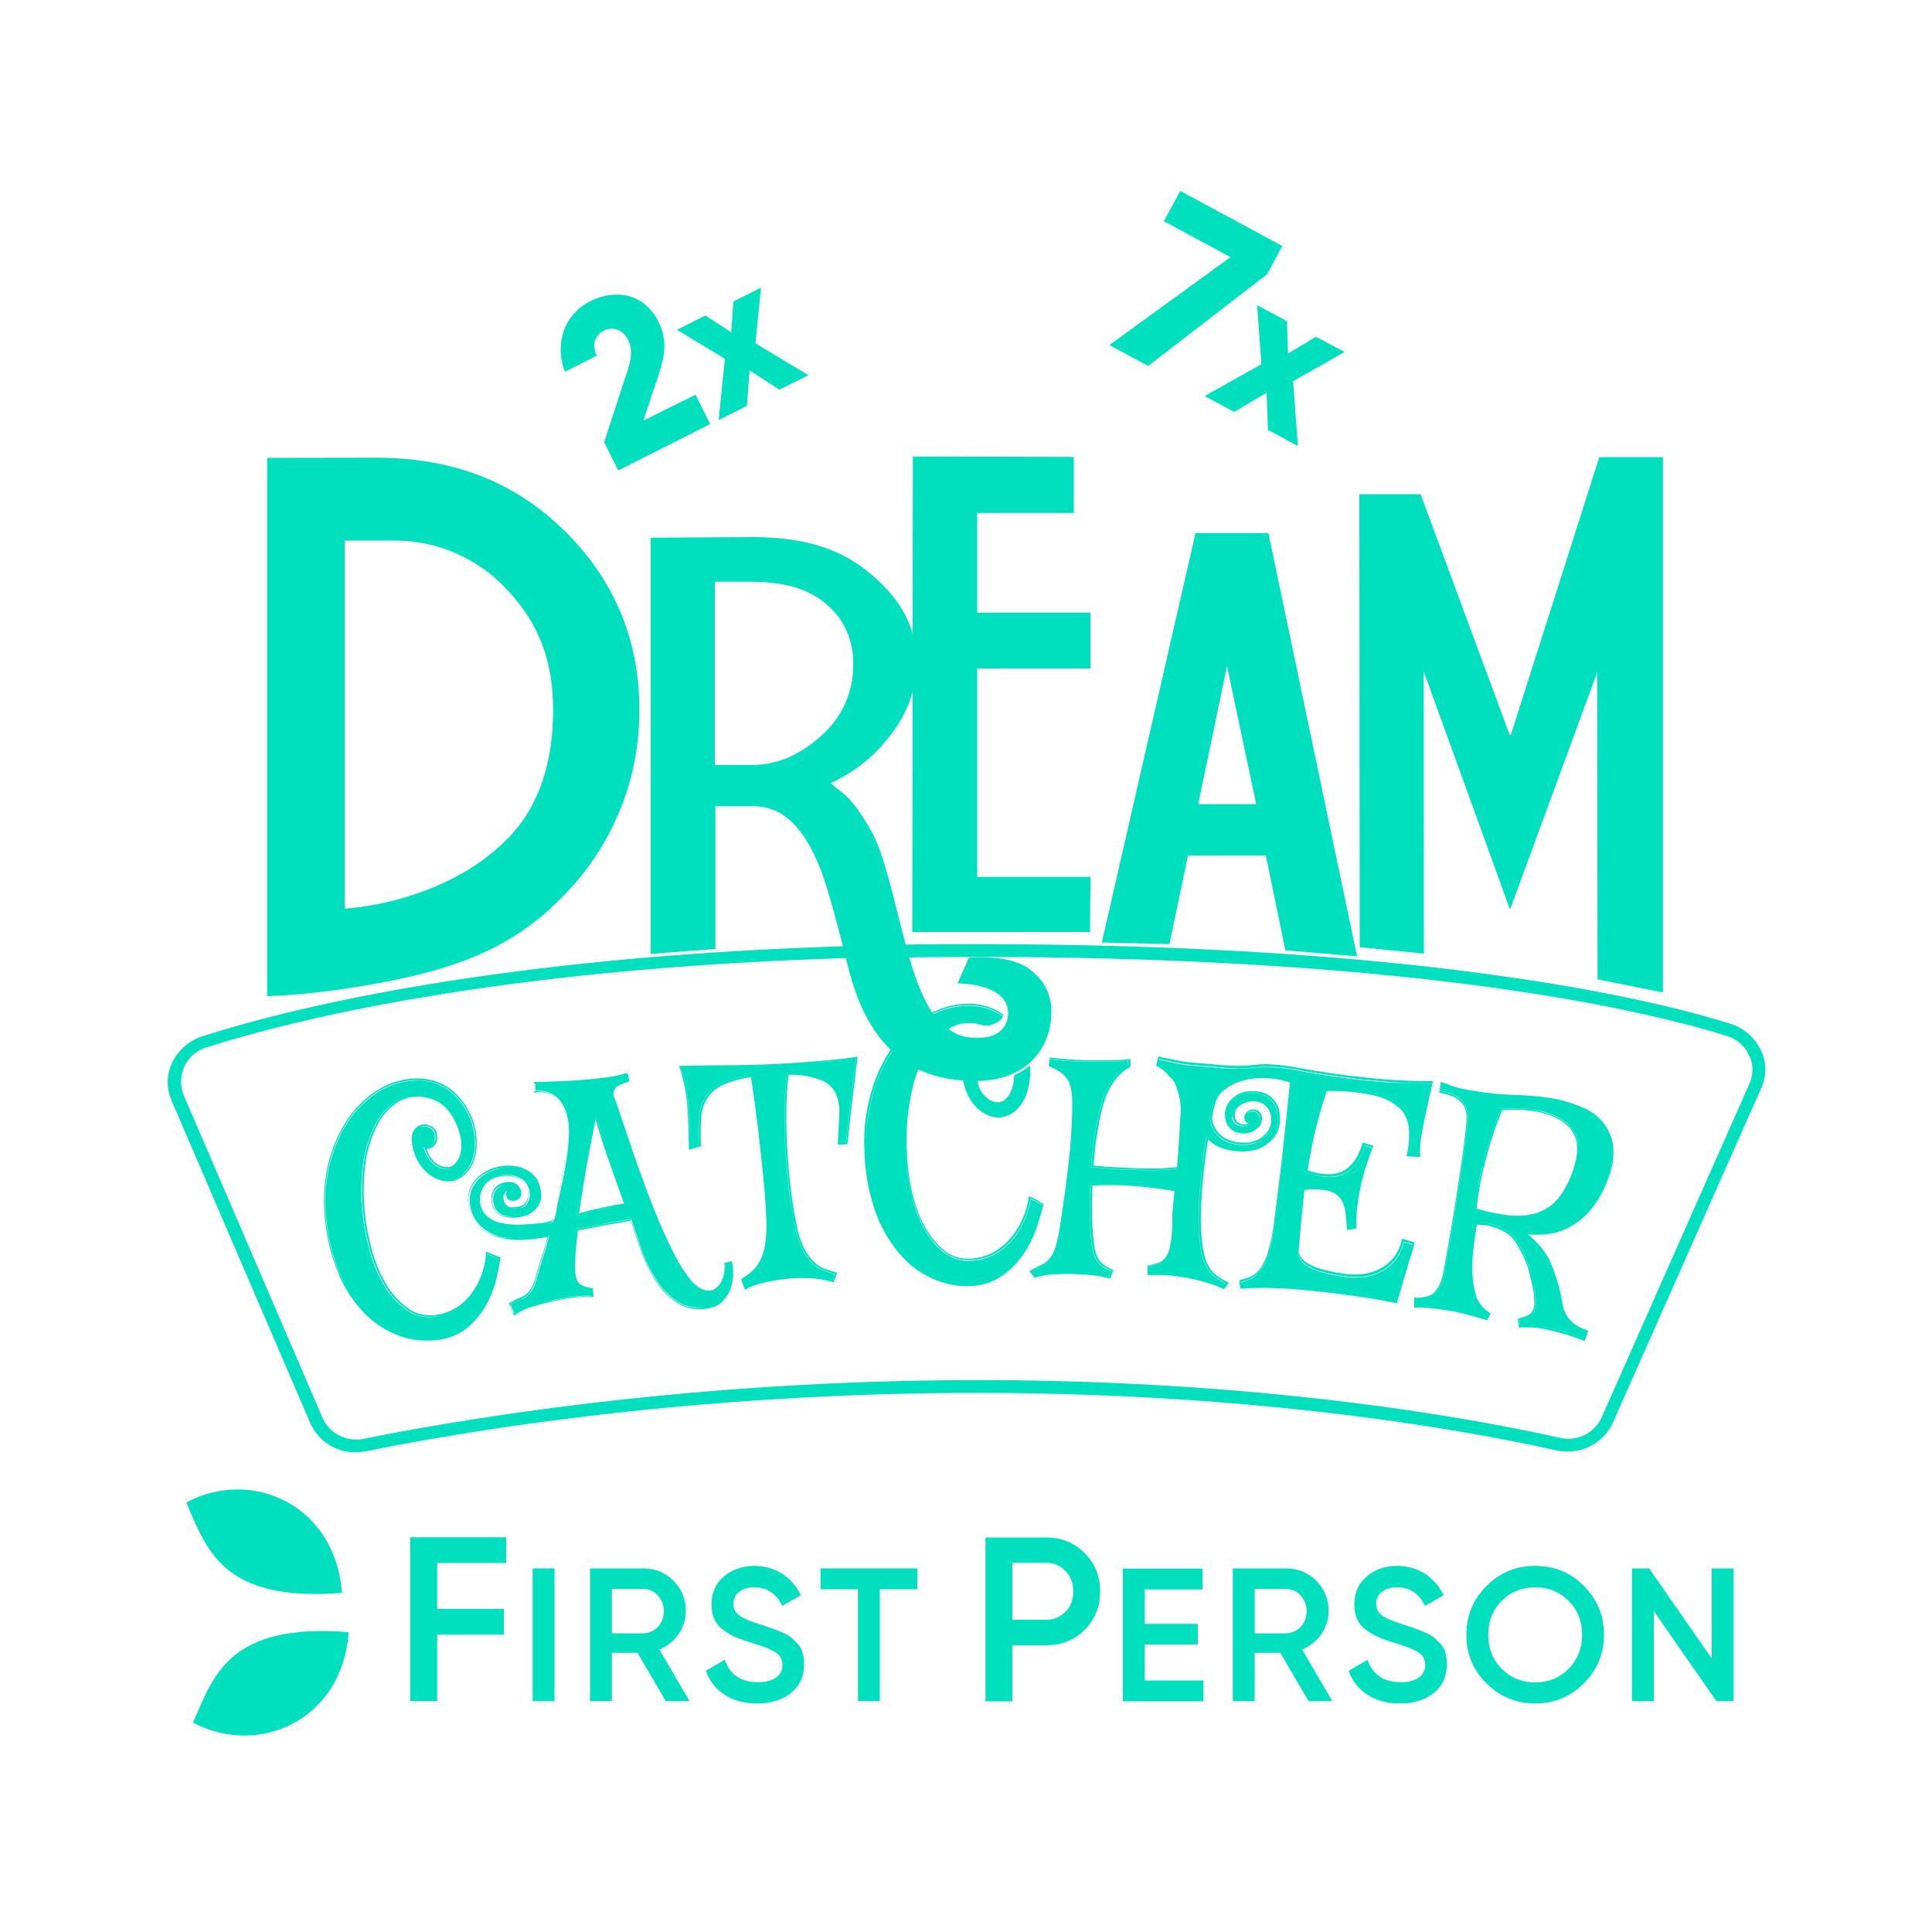 <?xml version="1.0" encoding="UTF-8"?> <svg xmlns="http://www.w3.org/2000/svg" xmlns:xlink="http://www.w3.org/1999/xlink" version="1.1" id="Layer_1" x="0px" y="0px" viewBox="0 0 1000 1000" style="enable-background:new 0 0 1000 1000;" xml:space="preserve"> <g> <path style="fill:#00DFBE;" d="M541.4,795.8h-31.3v84.8h13.9v-29h17.3c7.9,0,14.7-2.6,20.1-8c5.4-5.4,8-12,8-19.8 c0-7.9-2.6-14.6-8-19.9C556.1,798.4,549.4,795.8,541.4,795.8z M551.5,834.2c-2.6,2.7-6,4.2-10.2,4.2h-17.3v-29.5h17.3 c4.1,0,7.5,1.4,10.2,4.2c2.6,2.7,4,6.3,4,10.6C555.6,827.8,554.3,831.4,551.5,834.2z"></path> <polygon style="fill:#00DFBE;" points="592.5,851.2 620,851.2 620,840.5 592.5,840.5 592.5,822.7 622.4,822.7 622.4,811.9 581.2,811.9 581.2,880.6 622.9,880.6 622.9,869.8 592.5,869.8 "></polygon> <path style="fill:#00DFBE;" d="M412.9,850.9c-1.1-1.2-2.3-2.3-3.6-3.5c-1.1-0.9-2.7-1.8-5-2.7c-2.2-0.9-3.9-1.6-5.1-2 s-3.2-1-5.7-1.9c-5.2-1.6-8.9-3.2-10.9-4.7c-1.9-1.4-3.1-3.7-3-6c0-2.6,1-4.7,3-6.2c1.9-1.5,4.6-2.3,7.8-2.3 c6.7,0,11.5,3.3,14.5,9.6l9.6-5.5c-2-4.5-5.4-8.3-9.6-11.1c-4.1-2.6-9-4.1-14.5-4.1c-6.1,0-11.3,1.8-15.6,5.4 c-4.3,3.6-6.5,8.3-6.5,14.5c0,3.1,0.5,5.8,1.6,8c1.1,2.3,2.9,4.3,5.1,5.7c2,1.4,4.2,2.6,6.4,3.6c2.6,1,5.3,1.9,7.9,2.7 c5.8,1.7,9.9,3.4,12.2,4.9c2.2,1.4,3.5,3.7,3.5,6.4c0.1,2.5-1.1,5-3.2,6.5c-2.1,1.6-5.3,2.5-9.6,2.5c-8.7,0-14.4-3.9-17.1-11.6 l-9.7,5.7c1.7,5.1,5.1,9.5,9.7,12.4c4.6,3.1,10.2,4.5,16.8,4.5c7.2,0,13.1-1.8,17.6-5.5c4.5-3.7,6.7-8.6,6.7-14.8 c0-2-0.2-4.1-0.8-6C415,853.8,414.1,852.2,412.9,850.9z"></path> <polygon style="fill:#00DFBE;" points="212.3,880.5 226.3,880.5 226.3,846.1 260.8,846.1 260.8,832.7 226.3,832.7 226.3,809 262,809 262,795.7 212.3,795.7 "></polygon> <rect x="275.7" y="811.8" style="fill:#00DFBE;" width="11.3" height="68.7"></rect> <polygon style="fill:#00DFBE;" points="424.7,822.6 444.1,822.6 444.1,880.5 455.4,880.5 455.4,822.6 474.8,822.6 474.8,811.8 424.7,811.8 "></polygon> <path style="fill:#00DFBE;" d="M351.2,845.9c2.4-3.6,3.8-7.7,3.8-12c0-6.1-2.1-11.4-6.4-15.7c-4.3-4.3-9.5-6.4-15.7-6.4h-27.5v68.7 h11.3v-25H330l14.6,25h12.3l-15.6-26.7C345.3,852.2,348.7,849.4,351.2,845.9z M332.9,845.4h-16.2v-23h16.2c3,0,5.7,1.2,7.6,3.4 c4.2,4.6,4.2,11.7,0,16.3C338.6,844.1,335.8,845.4,332.9,845.4z"></path> <path style="fill:#00DFBE;" d="M794.6,810.5c-10,0-18.3,3.5-25.2,10.4c-6.9,6.9-10.4,15.4-10.4,25.2c0,10,3.5,18.4,10.4,25.2 c6.9,6.9,15.4,10.4,25.2,10.4c10,0,18.3-3.5,25.2-10.4c6.9-6.9,10.4-15.4,10.4-25.2c0-10-3.5-18.3-10.4-25.2 C813,813.9,804.5,810.5,794.6,810.5z M811.9,863.8c-4.7,4.7-10.5,7-17.3,7s-12.6-2.3-17.3-7c-4.7-4.7-7-10.6-7-17.6 s2.3-12.9,7-17.6c4.7-4.7,10.5-7,17.3-7c6.9,0,12.6,2.3,17.3,7c4.7,4.7,7,10.6,7,17.6S816.5,859.1,811.9,863.8z"></path> <polygon style="fill:#00DFBE;" points="886,858.4 853.6,811.8 844.7,811.8 844.7,880.5 856,880.5 856,833.9 888.4,880.5 897.3,880.5 897.3,811.8 886,811.8 "></polygon> <path style="fill:#00DFBE;" d="M745.6,850.9c-1.1-1.2-2.3-2.3-3.6-3.5c-1.1-0.9-2.7-1.8-5-2.7c-2.2-0.9-3.9-1.6-5.1-2 c-1.2-0.4-3.2-1-5.7-1.9c-5.2-1.6-8.9-3.2-10.9-4.7c-1.9-1.4-3.1-3.7-3-6c0-2.6,1-4.7,3-6.2c1.9-1.5,4.6-2.3,7.8-2.3 c6.7,0,11.5,3.3,14.5,9.6l9.6-5.5c-2-4.5-5.4-8.3-9.6-11.1c-4.1-2.6-9-4.1-14.5-4.1c-6.1,0-11.3,1.8-15.6,5.4s-6.5,8.3-6.5,14.5 c0,3.1,0.5,5.8,1.6,8c1.1,2.3,2.9,4.3,5.1,5.7c2,1.4,4.2,2.6,6.4,3.6c2.6,1,5.3,1.9,7.9,2.7c5.8,1.7,9.9,3.4,12.2,4.9 c2.2,1.4,3.5,3.7,3.5,6.4c0.1,2.5-1.1,5-3.2,6.5c-2.1,1.6-5.3,2.5-9.6,2.5c-8.7,0-14.4-3.9-17.1-11.6l-9.7,5.7 c1.7,5.1,5.1,9.5,9.7,12.4c4.6,3.1,10.2,4.5,16.8,4.5c7.2,0,13.1-1.8,17.6-5.5c4.5-3.7,6.7-8.6,6.7-14.8c0-2-0.2-4.1-0.8-6 C747.7,853.8,746.8,852.2,745.6,850.9z"></path> <path style="fill:#00DFBE;" d="M683.9,845.9c2.4-3.6,3.8-7.7,3.8-12c0-6.1-2.1-11.4-6.4-15.7s-9.5-6.4-15.7-6.4h-27.5v68.7h11.3 v-25h13.3l14.6,25h12.3L674,853.8C678,852.2,681.4,849.4,683.9,845.9z M665.6,845.4h-16.2v-23h16.2c3,0,5.7,1.2,7.6,3.4 c4.2,4.6,4.2,11.7,0,16.3C671.3,844.1,668.4,845.4,665.6,845.4z"></path> <path style="fill:#00DFBE;" d="M177,824.5c-3.4-45.8-46.9-64.9-80.6-46.8C106.9,801.3,114.4,829.4,177,824.5z"></path> <path style="fill:#00DFBE;" d="M99.9,891.6c33.7,18,77.3-1,80.6-46.8C117.9,839.8,110.4,868,99.9,891.6z"></path> <polygon style="fill:#00DFBE;" points="652.9,188.5 623.5,205 638.8,213.2 655.6,203.3 656.3,222.5 671.8,230.9 669.3,197.3 696,182.2 681.1,174.3 666.7,183 666.1,166.2 650.7,158 "></polygon> <polygon style="fill:#00DFBE;" points="594.3,189.4 655.9,141.9 663.7,127.3 610.9,98.8 602.4,114.5 636.9,133.1 574.2,178.6 "></polygon> <polygon style="fill:#00DFBE;" points="372,217.4 386.6,210.1 388,191.7 403.4,201.7 418.4,194.2 391,177.7 393.9,148.9 379.6,156 378.5,172 365.1,163.3 350.4,170.7 375.2,185.7 "></polygon> <path style="fill:#00DFBE;" d="M308.9,184.1c-1-2-1.5-4.4-1.3-6.6c0.6-2.7,2.3-5.1,4.9-6.3c2.2-1.2,4.9-1.4,7.2-0.5 c2.3,1,4.4,2.9,5.4,5.3c1.1,2.1,1.6,4.5,1.5,6.8c-0.1,2.4-0.5,4.9-1.2,7.2l-12.7,38.9l7.3,14.6l47.6-24l-7.6-15.2l-27,13.4 l7.6-22.8c0.7-2.3,1.4-4.6,2-6.8c0.6-2.2,1-4.6,1.2-6.9c0.2-2.3,0-4.8-0.4-7.1c-0.5-2.6-1.4-5.2-2.6-7.6c-1.6-3.5-4.1-6.5-7-9 c-2.5-2-5.6-3.6-8.9-4.4c-3.2-0.7-6.4-0.8-9.7-0.3c-3.4,0.5-6.6,1.5-9.6,3.1c-3.2,1.5-6,3.7-8.3,6.2c-2.2,2.4-4.1,5.4-5.3,8.6 c-1.2,3.3-1.8,6.8-1.8,10.3c0,3.9,0.8,7.7,2.2,11.4L308.9,184.1z"></path> <path style="fill:#00DFBE;" d="M911.2,543.1c-3.3-6.4-9-11.3-15.8-13.3c-22.2-6.9-61.5-16.9-123.1-25.3 c-74.1-10.2-161.3-15.5-259-15.8c-8.3,0-16.8,0-25,0c-6.6,0-13.1,0.1-19.5,0.2c-5.9-21.6-10.7-45.9-17.5-58.1 c-11.2-20-15.4-19.8-21.3-25.5c10.5-4.8,19.9-11.7,27.4-20.5c7.5-8.4,12.5-17.4,15-26.9l-0.2,124.5h92l0.2-28.5h-58.6V346h58.6 v-28.9h-58.6v-51.6h50v-29l-83.3-0.2l-0.1,91.9c-3.4-12.2-11.1-22.6-23.4-32.5c-15.9-12.8-35.3-17.7-59.4-17.7l-52.8,0.3v215.4 l33.5-2.5v-73.9h19.4c12.9,0,22,7.3,29.4,20.6c6.5,11.4,10.4,25.6,17.2,51.9c-73.6,2.3-141.8,8.3-203.5,17.9 c-62.1,9.7-103.7,20.9-127.8,28.6c-6.8,2.1-12.4,6.9-15.7,13.3c-3.1,6.2-3.3,13.4-0.6,19.8l71.9,167.2c4.2,9.4,13.4,15.3,23.6,15.1 c1.7,0,3.5-0.2,5.2-0.5c42.7-8.8,157.5-29.1,303.7-30.2c157.7-1.2,271,20.4,312.4,29.7c2,0.4,4.1,0.7,6.1,0.6 c10,0,19-5.8,23.2-14.9l76.8-173.2C914.6,556.6,914.4,549.3,911.2,543.1z M426.5,379.5c-10.8,10.2-22.9,16.4-36.9,16.4H370v-94.8 h18.4c16.6,0,29.9,3.2,39.9,12.1c8.8,7.6,13.6,18.8,13.3,30.4C441.9,357.2,436.4,370.2,426.5,379.5z M461.9,544.1 c-4,6-7.2,12.6-9.3,19.5c-2.8,9-4.2,18.3-4.2,27.7c-0.1-9.5,1.3-18.9,4.2-28c2.1-6.8,5.2-13.3,9.2-19.3 C461.8,544,461.9,544,461.9,544.1z M539.3,623.6l-5.8-3c-1.8,13-11.6,30.1-29.3,31.9c-5.8,0.8-11.6-0.9-16.2-4.6 c-4.6-3.9-8.3-8.8-10.9-14.3c-3-6.2-5-12.7-6.2-19.4c-1.3-6.7-2-13.5-2.1-20.4c0-0.3,0-0.7,0-1c0,0.2,0,0.4,0,0.6 c0.1,6.8,0.8,13.6,2.1,20.4c1.1,6.7,3.3,13.2,6.2,19.4c2.5,5.5,6.3,10.3,10.9,14.3c3.8,3.2,8.6,4.9,13.5,4.8c0.8,0,1.6,0,2.5-0.1 c17.8-1.7,27.6-18.8,29.4-31.9l5.9,3.1C539.3,623.4,539.3,623.5,539.3,623.6z M905.7,560.5l-76.7,173.2c-3.1,6.7-9.8,11-17.1,11 c-1.5,0-3.1-0.1-4.6-0.5c-39.9-9-154.5-31.1-314-29.8c-147.9,1.1-264.5,22.1-304.9,30.3c-1.2,0.3-2.5,0.4-3.9,0.4 c-7.5,0.1-14.5-4.3-17.5-11.1l-72-167.3c-1.9-4.8-1.7-10.3,0.6-15c2.2-4.7,6.4-8.1,11.4-9.6c40.9-13.1,147-40.6,330.8-46.2 c0.5,2.1,1.1,4.2,1.7,6.5c4.5,17.4,11.4,31.2,21.5,40.9c-4,6.1-7.2,12.7-9.4,19.7c-3.3,10.4-4.7,21.3-4.2,32.1 c0.2,10.6,2,21.1,5.4,31.2c2.7,8.1,7,15.6,12.4,22.2c4.7,5.7,10.6,10.2,17.2,13.2c5.6,2.5,11.7,4,17.9,4c0.6,0,1.1,0,1.6,0 c5.9-0.1,11.8-1.9,16.7-5.3c4.5-3.1,8.3-7,11.3-11.5c2.9-4.3,5.1-8.9,6.7-13.6c1.5-4.6,2.6-8.4,3.4-11.5l0.1-0.6l-0.6-0.3l-3-1.9 l-2.9-1.4l-1-0.5l-0.2,1.1c-1.6,11.5-10.6,29.3-28.7,31.2c-0.8,0.1-1.6,0.1-2.4,0.1c-4.7,0.1-9.4-1.5-13-4.6 c-4.5-3.9-8.1-8.7-10.7-14c-3-6.1-5-12.6-6.2-19.2c-1.3-6.6-2-13.3-2.1-20.2c-0.3-10.4,0.7-20.7,3.1-30.7c0.7-3.2,1.7-6.3,2.9-9.3 c6.7,3.2,14.4,5.1,23.2,5.8c0.3,1.6,0.8,3.4,1.5,5.3c3.6,9.6,11.2,13.8,16.8,13.8c0.4,0,0.9,0,1.3-0.1c5.5-0.6,10.2-4.7,12.8-10.9 c2-5.1,2.7-10.6,2.1-16c-0.2,0.2-0.5,0.4-0.7,0.6c-2.1,1.7-4.4,3.2-6.8,4.3c0,0,0,0,0,0.1c-0.2,0.1-0.4,0.3-0.7,0.4 c0.1,7.9-3.6,12.3-6.3,13.4c-0.7,0.2-1.3,0.3-2,0.3c-3.1,0-8.7-2.3-10.7-11c24.7-0.2,38.1-16,38.4-35.4c0.1-9.4-3.6-17.2-12.9-23.6 c-11.1-6.7-29.8-4.8-29.8-4.8l-5.9,13.3c0,0,25.7-0.3,26.2,15c0.2,4.6-2.4,12.7-14,13.1c-7.5,0.3-11.9-0.8-16.8-4.5 c0.4-0.2,0.7-0.5,1.1-0.7c2.9-1.6,6.1-2.4,9.5-2.4c2.5,0.1,5.1,0.5,7.5,1.3c0.4,0,0.9-0.1,1.3-0.1c0.2,0.1,0.4,0.1,0.5,0.2 c1.1-0.1,2.2-0.4,3.3-0.8c1.3-0.5,2.5-1.2,3.6-2.2c0.5-0.5,0.9-1.1,1.3-1.7c-5.1-3.7-11.1-5.6-17.3-5.6c-6.5-0.1-12.8,1.4-18.6,4.3 c-0.1-0.1-0.1-0.1-0.2-0.2c5.6-2.9,11.8-4.4,18-4.4c0.2,0,0.5,0,0.7,0c6.2,0,12.3,1.9,17.3,5.6c0.1-0.2,0.3-0.5,0.4-0.7 c-5.2-3.7-11.4-5.7-17.7-5.7c-0.2,0-0.5,0-0.7,0c-6.5,0.1-12.7,1.6-18.5,4.6c-4.6-6.8-8.6-17.2-11.9-28.5 c5.9-0.1,11.8-0.2,17.8-0.2c8.1-0.1,16.5-0.1,25-0.1c224.2,0.7,337.9,27.7,380.1,40.8c5.1,1.4,9.3,4.9,11.6,9.7 C907.6,550.1,907.7,555.6,905.7,560.5z M509.8,575.2c-0.2-0.1-0.5-0.3-0.7-0.4C509.3,574.9,509.6,575,509.8,575.2z M508.5,574.3 c-0.2-0.1-0.4-0.3-0.5-0.4C508.2,574.1,508.4,574.2,508.5,574.3z M507.4,573.4c-0.1-0.1-0.3-0.2-0.4-0.4 C507.1,573.2,507.2,573.3,507.4,573.4z M506.3,572.4c-0.1-0.1-0.2-0.2-0.3-0.3C506,572.2,506.2,572.3,506.3,572.4z M505.2,571.3 c-0.1-0.1-0.2-0.2-0.3-0.3C505,571.1,505.1,571.2,505.2,571.3z M504.2,570c-0.1-0.1-0.1-0.2-0.2-0.3 C504.1,569.8,504.2,569.9,504.2,570z M503.3,568.7c-0.1-0.1-0.1-0.2-0.2-0.3C503.2,568.5,503.3,568.6,503.3,568.7z M502.5,567.3 c-0.1-0.1-0.1-0.2-0.2-0.4C502.4,567.1,502.4,567.2,502.5,567.3z M501.8,565.8c-0.2-0.5-0.4-1-0.6-1.6 C501.3,564.8,501.5,565.3,501.8,565.8z M518.3,577.3C518.3,577.3,518.3,577.3,518.3,577.3C518.3,577.3,518.3,577.3,518.3,577.3 c-0.4,0.1-0.8,0.1-1.2,0.1c-1.8,0-3.8-0.5-5.8-1.4C513.7,577.1,516.2,577.6,518.3,577.3z M511.2,575.9c-0.3-0.2-0.6-0.3-1-0.5 C510.5,575.6,510.8,575.7,511.2,575.9z"></path> <path style="fill:#00DFBE;" d="M292,463.3c25.2-25.7,39.3-60.4,38.9-96.4c0-36.5-13.6-68.3-40.5-93.9c-26.8-25.5-59-36.1-95.9-36.1 l-56.2,0.1v278.6c0,0,23.8-0.2,61.3-7.4C237.1,500.9,266.3,490.2,292,463.3z M178.4,279.8h25.1c22.6-0.3,44.2,9.2,59.4,25.9 c16.3,17.3,23.4,37,23.4,61.8c0,25.9-6.7,49.4-23.4,66.4c-33.3,34.1-84.5,36.4-84.5,36.4V279.8z"></path> <polygon style="fill:#00DFBE;" points="737,493.6 736.9,347.5 781.6,470.8 826.7,348 826.9,506.9 860.7,513.7 860.7,236.6 827.8,236.6 782,380.4 781.4,380.4 735.3,255.8 703.6,255.8 703.8,490.3 "></polygon> <path style="fill:#00DFBE;" d="M614.9,442.8h40.3l10.1,49.1l37.1,3.1l-45.9-219.1h-37.7l-48.5,211.9l35,0.9L614.9,442.8z M635.1,344.7l15.1,71.5h-30L635.1,344.7z"></path> <path style="fill:#00DFBE;" d="M270.5,611.7c0.8,0.8,1.5,1.7,2,2.8c0.3,0.6,0.5,1.2,0.6,1.9c-0.1-0.7-0.4-1.4-0.6-2 C272,613.4,271.3,612.4,270.5,611.7z"></path> <path style="fill:#00DFBE;" d="M378.5,652.8l-0.7,0.2l-2.1,0.5h-0.1l-0.6,0.2v0.7c0.1,2-0.1,4.1-0.6,6c-0.4,1.4-1,2.7-1.7,4 c-0.7,1.1-1.7,2-2.7,2.7c-1,0.6-2.2,0.9-3.5,0.9c-1,0-1.9-0.2-2.9-0.6c-2.7-1.3-5.1-3.4-6.8-5.8c-2.9-3.7-5.3-7.5-7.4-11.7 c-2.5-4.8-5.2-10.5-7.9-16.8c-2.7-6.4-5.4-13.1-7.9-20.1c-2.6-7.3-5-13.6-6.9-19.5c-2.3-6.9-4-11.8-5.4-15.8 c-1.5-4.7-2.5-7.6-3.2-9.2c-0.5-1-0.7-2.1-0.5-3.3c0.2-0.8,0.6-1.6,1.1-2.2c0.7-0.7,1.6-1.2,2.5-1.6c1.2-0.5,2.5-1,3.9-1.5l0.6-0.2 l-0.1-0.7l-0.2-1.3l-0.2-0.9l-0.6-1.5l-0.9,0.3c-3.9,1.1-7.8,1.9-11.8,2.3c-4.4,0.5-9,1-13.4,1.3c-4.5,0.3-8.7,0.5-12.4,0.6 c-4,0.1-6.7,0.2-8.7,0.2h-0.9v0.8l-0.1,3.8v0.9l0.9-0.1c0.6-0.1,1.2-0.1,1.8-0.1c4-0.1,7.6,1.6,10.2,4.7c3.1,3.7,4.6,9.1,4.5,16.2 c-0.1,3.4-0.3,6.8-0.8,10.2c-0.5,3.7-1.1,7.6-1.9,11.5c-0.8,4-1.6,8-2.5,12.1c-0.3,1.2-0.5,2.7-0.8,4.2c-0.5,3-1.1,6.5-2,7.3 c-1.2,1.1-6.3,1.9-15,2.3c-1,0-1.9,0.1-2.9,0.1c-2.9,0-5.7-0.3-8.6-0.9c-2.6-0.5-5.2-1.8-7.2-3.6c-1.7-1.5-2.9-3.6-3.4-5.8 c-0.3-1.3-0.4-2.7-0.2-4.1c0.2-1.6,0.6-3.2,1.4-4.6c0.8-1.5,2-3,3.5-3.9c1.9-1.3,4.2-2,6.5-2.2c0.8-0.1,1.5-0.1,2.3-0.1 c1.4,0,2.9,0.2,4.3,0.6c1.4,0.4,2.9,1.2,4.1,2.1c0,0,0,0,0.1,0.1c-0.1-0.1-0.2-0.2-0.3-0.3c-1.2-1-2.7-1.8-4.3-2.3 c-1.4-0.4-3-0.7-4.6-0.6c-0.8,0-1.6,0-2.4,0.1c-0.6,0-1.1,0.1-1.7,0.2c0.8-0.2,1.7-0.4,2.5-0.4c2.3-0.3,4.7-0.1,6.9,0.5 c1.5,0.5,3.1,1.3,4.3,2.3c0.9,0.8,1.7,1.8,2.2,3.1c0.4,0.8,0.6,1.7,0.8,2.5c0.1,0.7,0.1,1.5,0.1,2.2c0,0.9-0.2,1.8-0.6,2.7 c-0.4,1-1.1,1.9-1.8,2.6c-0.9,0.7-1.8,1.2-2.9,1.4c0.8-0.3,1.5-0.7,2.2-1.2c0.7-0.7,1.4-1.6,1.8-2.6c0.4-0.9,0.6-1.8,0.6-2.7 c0-0.7,0-1.5-0.1-2.2c-0.1-0.2-0.1-0.4-0.2-0.7c0,0.1,0.1,0.2,0.1,0.4c0.1,0.7,0.1,1.4,0.1,2.1c0,0.8-0.2,1.7-0.6,2.4 c-0.4,0.9-0.9,1.6-1.6,2.3c-0.8,0.7-1.9,1.2-3,1.3c-1,0.2-1.9,0.3-3,0.3c-0.9,0.1-1.8-0.2-2.6-0.7c-1.1-0.9-1.8-2.1-2-3.6 c-0.2-0.8-0.1-1.7,0.3-2.5c0.1-0.1,0.2-0.3,0.3-0.4c0,0.5,0.1,1,0.3,1.5c0.3,1.2,1.4,2.1,2.6,2.3c0.4,0.1,0.7,0.1,1.1,0.1 c1.1,0,2.2-0.3,3.2-1c1.2-1,1.7-2.7,1.2-4.3c-0.4-1.6-1.5-3.1-3.1-3.9c-0.9-0.4-1.9-0.7-3.1-0.6c-0.7,0-1.4,0.1-2.1,0.2 c-1,0.2-2,0.5-2.9,1c-1,0.5-1.8,1.3-2.5,2.2c-0.7,1-1.1,2.1-1.4,3.3c-0.3,1.4-0.3,3,0.1,4.4c0.5,3,2.6,5.5,5.5,6.5 c1.7,0.6,3.6,0.9,5.4,0.9c1.3,0,2.5-0.1,3.9-0.4c3.3-0.5,6.2-2.1,8.4-4.6c2.2-2.4,2.9-6,1.8-10.6c-0.6-3.1-2.2-5.7-4.7-7.6 c-2.3-1.8-5.1-3.1-8-3.5c-1.2-0.2-2.3-0.3-3.6-0.3c-1.9,0-3.9,0.2-5.8,0.7c-3.1,0.7-6,2-8.6,4c-2.4,1.8-4.5,4.4-5.6,7.2 c-1.3,3.3-1.4,6.9-0.4,10.3c0.9,3.8,2.9,7.1,5.7,9.8c2.9,2.4,6.2,4.3,9.8,5.2c3.5,0.9,7.1,1.4,10.7,1.3c0.6,0,1.1,0,1.7,0 c3.4-0.2,6.6-0.6,10-1.1c0.8-0.1,1.7-0.3,2.6-0.4c-0.6,2.6-1.4,5.4-2.3,7.9c-0.4,1.2-0.8,2.4-1.2,3.7c-0.6,2.2-1.2,4.2-1.7,5.8 c-0.3,1-0.6,2-0.8,2.7c-0.5,2.1-1.3,4.2-2.2,6.1c-0.6,1.2-1.5,2.2-2.5,3.2c-1,0.8-2.2,1.4-3.5,1.9c-1.8,0.8-3.6,1.7-5.3,2.7 l-0.6,0.4l0.3,0.7c0.8,1.8,1.2,2.7,2,4.7l0.4,0.9l0.8-0.6c2.6-1.7,5.5-3.2,8.6-4c3.9-1.2,7.7-2.2,11.6-3.1c4-0.8,7.7-1.4,11.3-1.8 c2-0.2,4.1-0.4,6.2-0.4c0.6,0,1.2,0,1.7,0.1l1,0.1l-0.1-1v-0.3l-0.2-2.6v-0.6l-0.6-0.1c-1.5-0.2-3.2-0.6-4.6-1.2 c-1-0.4-1.9-1.1-2.5-1.9c-0.7-1.2-1.1-2.5-1.3-4c-0.3-2.3-0.4-4.6-0.2-6.9c0.2-4.8,0.7-10.1,1.4-15.8c5.3-1,10.6-2,15.7-3 c3.6-0.6,6.6-1.1,9.2-1.6l2.5-0.4c0.7,1.9,1.4,3.9,2,6c0.8,2.2,1.5,4.6,2.3,6.9c2.2,6.7,5.3,13.2,9.2,19.1c2.5,3.9,5.9,7.3,9.7,10 c2.9,1.9,6.1,3.2,9.5,3.6c0.9,0.1,1.8,0.1,2.7,0.1c1.8,0,3.6-0.1,5.3-0.5c2.7-0.4,5.3-1.8,7.2-3.9c1.7-1.9,3.1-4.2,3.9-6.7 c0.8-2.3,1.2-4.9,1.2-7.3c0.1-2-0.2-4.1-0.7-6.1L378.5,652.8z M323.9,623.6c-3.3,0.5-7,1.2-11.4,2.1c-4.4,0.9-9,2-13.8,3.4 c0.7-4.9,1.4-9.8,2.2-14.9c0.7-3.8,1.3-7.5,1.9-11.1c0.2-1.2,0.4-2.4,0.6-3.6c0,0,0,0,0,0c0,0,0,0,0,0c-0.2,1.2-0.4,2.4-0.6,3.6 c-0.6,3.6-1.2,7.3-1.9,11.1c-0.7,5-1.5,10-2.1,14.8c4.9-1.3,9.5-2.4,13.8-3.4C317,624.8,320.7,624.1,323.9,623.6 C323.9,623.6,323.9,623.6,323.9,623.6z M306.9,586.4c0.5-2.5,1-5,1.3-7.2c1.4,5.1,3.3,10.9,5.5,17.5c2.6,7.5,5.6,16,9.3,26.2 c-3.2,0.5-6.7,1.2-10.5,2c-4.1,0.9-8.3,1.8-12.7,3.1c0.6-4.5,1.3-9.1,2-13.5c0.8-5,1.6-9.9,2.5-14.7 C305.2,595.1,306,590.6,306.9,586.4z M306.6,583.2c0.4-2,0.7-3.8,1-5.5C307.3,579.4,307,581.3,306.6,583.2z M308.1,575.3 c1.1,4.6,2.6,9.7,4.4,15.4C310.6,585,309.1,579.9,308.1,575.3z M372.9,664.3c0.8-1.3,1.4-2.7,1.8-4.2c0.5-2,0.7-4.2,0.6-6.2 l2.3-0.6c0,0,0,0,0,0l-2.2,0.6c0.1,2-0.1,4.2-0.6,6.2c-0.4,1.4-1,2.9-1.8,4.2c-0.8,1.1-1.8,2.1-3.1,3c-0.9,0.5-1.9,0.8-2.9,0.9 c1-0.1,2-0.5,2.8-0.9C371.1,666.5,372.1,665.5,372.9,664.3z M366.9,668.3c-0.2,0-0.3,0-0.5,0C366.5,668.3,366.7,668.3,366.9,668.3z M323.8,556.4C323.8,556.4,323.8,556.4,323.8,556.4c-2.1,0.6-4.2,1.1-6.3,1.5C319.7,557.5,321.8,557,323.8,556.4z M288.5,620.6 c0.9-4.1,1.8-8.1,2.6-12.1c0.8-4,1.4-7.8,1.9-11.6c0.5-3.4,0.7-6.8,0.8-10.3c0.1-7.3-1.5-12.9-4.7-16.8c-2.6-3.3-6.6-5.1-10.8-5 c-0.6,0-1.3,0-1.9,0.1c0.1-1.5,0.1-2.2,0.1-3.8h0.1c0.2,0,0.4,0,0.6,0c0,1.4,0,2.1-0.1,3.6c4.8-0.7,9.7,1.1,12.7,4.9 c3.2,3.9,4.8,9.5,4.7,16.8c-0.1,3.5-0.3,6.9-0.8,10.3c-0.5,3.8-1.1,7.6-1.9,11.6c-0.8,4-1.7,8-2.6,12.1c-1,4.1-1.5,10.5-3.1,11.9 c-0.5,0.5-1.6,0.9-2.8,1.2c0.9-0.3,1.7-0.6,2.1-1C287,631.1,287.5,624.6,288.5,620.6z M264.6,621.5c-0.3,0-0.7,0-1-0.1 c-0.9-0.1-1.7-0.8-2-1.7c-0.3-0.9-0.3-1.9,0-2.8c0.2-0.1,0.4-0.2,0.7-0.3c-0.4,0.9-0.4,2-0.1,3c0.3,0.9,1.1,1.6,2,1.7 c0.6,0.1,1.2,0.1,1.7,0C265.5,621.4,265,621.5,264.6,621.5z M265,629.8c-1.7,0-3.5-0.3-5.1-0.8c-2.6-0.9-4.5-3.2-5-5.9 c-0.3-1.3-0.4-2.6-0.1-4c0.3-1.1,0.7-2,1.3-3c0.6-0.8,1.3-1.5,2.2-1.9c0.8-0.4,1.7-0.7,2.6-0.9c0.2,0,0.3,0,0.5-0.1 c-0.9,0.2-1.8,0.5-2.5,0.9c-0.9,0.4-1.6,1.1-2.2,1.9c-0.6,0.9-1,1.8-1.3,3c-0.3,1.3-0.2,2.6,0.1,4c0.5,2.7,2.3,5,5,5.9 c1.6,0.5,3.4,0.8,5.2,0.9C265.5,629.8,265.2,629.8,265,629.8z M258,640c-3.5-0.9-6.7-2.6-9.5-5c-2.7-2.5-4.7-5.8-5.5-9.4 c-1-3.2-0.8-6.6,0.4-9.8c1.1-2.7,3-5.1,5.4-6.9c2.4-1.8,5.3-3.1,8.2-3.8c1.8-0.4,3.8-0.7,5.6-0.7c0.2,0,0.4,0,0.6,0 c-1.9,0-3.7,0.2-5.5,0.7c-3,0.7-5.8,1.9-8.2,3.8c-2.4,1.8-4.3,4.2-5.4,6.9c-1.2,3.2-1.4,6.6-0.4,9.8c0.8,3.6,2.7,6.8,5.5,9.4 c2.7,2.3,6,4.1,9.5,5c2.4,0.6,4.9,1.1,7.4,1.3C263.3,641.1,260.6,640.7,258,640z M265.8,680.1c-0.8-1.8-1.2-2.7-2-4.7 c1.6-1,3.4-1.9,5.1-2.6c1.3-0.5,2.5-1.2,3.7-2c1.1-0.9,2-2,2.7-3.4c1-2,1.8-4.1,2.3-6.3c0.6-2,1.5-4.9,2.5-8.7 c1.5-4.2,2.7-8.5,3.8-12.8c0.1,0,0.2,0,0.3,0c-1,4.2-2.2,8.6-3.7,12.7c-1,3.8-1.9,6.6-2.5,8.7c-0.5,2.2-1.3,4.3-2.3,6.3 c-0.7,1.3-1.6,2.4-2.7,3.4c-1.1,0.8-2.3,1.5-3.7,2c-1.7,0.7-3.5,1.6-5.1,2.6c0.8,1.9,1.2,2.8,2,4.6 C266,680,265.9,680.1,265.8,680.1z M304,670.8c-2.1,0-4.2,0.2-6.3,0.4c-3.6,0.4-7.4,1-11.4,1.8c-4,0.8-7.8,1.8-11.7,3 c0.1,0,0.2-0.1,0.3-0.1c3.9-1.2,7.7-2.2,11.7-3.1c4-0.8,7.8-1.4,11.4-1.8c2.6-0.3,5.2-0.4,7.8-0.3l0,0.1 C305.3,670.9,304.7,670.8,304,670.8z M361.5,676.9c-0.9,0-1.7,0-2.7-0.1c-3.3-0.3-6.4-1.5-9.1-3.4c-3.8-2.6-6.9-6-9.5-9.8 c-3.9-5.9-6.9-12.2-9.1-18.9c-0.8-2.3-1.5-4.7-2.3-6.9c-0.8-2.2-1.5-4.5-2.3-6.6c-3.1,0.5-7.2,1.2-12.4,2.1 c-5.1,0.9-10.6,1.9-16.1,3c0,0,0,0,0-0.1c5.6-1.1,11.1-2.1,16.3-3.1c5.2-0.9,9.4-1.6,12.4-2.1c0.8,2.1,1.5,4.4,2.3,6.6 c0.8,2.2,1.5,4.6,2.3,6.9c2.1,6.7,5.2,13,9.1,18.9c2.5,3.8,5.7,7.1,9.5,9.8c2.6,1.8,5.8,3.1,9.1,3.4c1.7,0.2,3.5,0.2,5.2,0.1 C363.3,676.8,362.4,676.9,361.5,676.9z"></path> <path style="fill:#00DFBE;" d="M442.8,547.1c-6.6,1-13.1,1.6-19.4,2.1c-1.7,0.1-3.4,0.3-5,0.4c-7.9,0.7-15.8,1.1-23.2,1.4 c-7.6,0.2-15.1,0.4-22,0.4c-6.9,0-13.8,0.1-20.6,0.3h-1.1l0.3,1c2.2,6.8,3.6,13.9,4.1,21.2c0.4,6.7,0.6,13.4,0.7,20.1v1.1l1.1-0.3 c1.7-0.5,2.6-0.8,4.5-1.3l0.6-0.2v-0.6c-0.2-4.7-0.2-9.4,0.1-14c0.2-3.6,1.2-7,3.1-10.1c1.9-3.1,4.7-5.4,7.9-6.9 c4.7-2.1,9.7-3.5,14.8-4.1c0.3,2.1,0.8,4.9,1.2,8.1c0.6,3.8,1.1,7.9,1.7,12.4c0.6,4.5,1.2,9.3,1.7,14.5c0.5,4.9,1.1,10,1.6,14.9 c0.5,4.8,0.9,9.5,1.2,13.7c0.3,4.6,0.5,8.2,0.6,11.2c0.1,4.2-0.1,8.2-0.8,12.4c-0.5,2.9-1.4,5.6-2.7,8.1c-1,1.9-2.4,3.8-4.1,5.2 c-1.5,1.3-3.2,2.5-4.9,3.6l-0.6,0.4l0.2,0.6c0.6,1.5,0.9,2.3,1.5,4l0.3,0.9l0.8-0.5c2.5-1.3,5.3-2.3,8-3c3.9-0.9,7.8-1.6,11.8-2.1 c3-0.3,5.9-0.5,8.9-0.5c1.3,0,2.7,0,4.1,0.1c3.9,0.1,7.7,0.8,11.5,1.9l0.8,0.2l0.3-0.8l1.2-3.4l0.3-0.8l-0.8-0.2 c-1.8-0.5-3.7-1.1-5.6-1.8c-1.9-0.7-3.8-1.8-5.3-3.3c-1.9-1.7-3.5-3.9-4.8-6.1c-1.7-3.3-3-6.6-3.8-10.2c-1.3-5.8-2.4-11.7-3.2-17.6 c-0.9-6.9-1.6-14.3-2.1-21.6c-0.5-7.5-0.8-15.1-0.7-22.4c0-6.4,0.4-12.9,1.2-19.2c5.7-0.2,11.3,0.8,16.7,2.7c3.4,1.3,6.1,3.8,7.7,7 c1.5,3.5,2.1,7.2,1.8,11c-0.1,2.5-0.3,5.2-0.4,8.1c-0.1,1.9-0.2,4.1-0.3,6.4v0.9h0.9l3.3-0.1h0.7l0.1-0.7 c1.7-16.5,3.7-32.1,5.1-43.7l-0.1-1.2L442.8,547.1z M356.5,573.8c-0.5-7.2-1.9-14.5-4.2-21.3c6.6-0.1,13.4-0.2,20.6-0.3 c7.1,0,14.5-0.2,22-0.4c7.6-0.2,15.4-0.7,23.3-1.4c7.7-0.8,15.4-1.2,23.4-2.4c-7.9,1.3-15.8,1.7-23.3,2.4 c-7.9,0.7-15.7,1.2-23.3,1.4c-7.5,0.2-14.9,0.4-22,0.4c-7.1,0.1-13.9,0.2-20.6,0.3c2.2,6.8,3.7,14,4.2,21.3 c0.4,5.4,0.6,10.8,0.6,16.3C357.1,584.7,356.9,579.3,356.5,573.8z M373.2,560.9c-3.4,1.5-6.3,4.1-8.2,7.2c-1.8,3.2-3,6.7-3.2,10.4 c-0.3,4.7-0.4,9.5-0.1,14.2c-1.8,0.5-2.6,0.8-4.5,1.3c0,0,0,0,0,0c1.8-0.5,2.6-0.8,4.4-1.3c-0.3-4.7-0.2-9.5,0.1-14.2 c0.2-3.7,1.3-7.2,3.2-10.4c1.9-3.2,4.9-5.7,8.2-7.2c5-2.2,10.3-3.7,15.8-4.3c0,0,0,0,0,0C383.4,557.3,378.2,558.7,373.2,560.9z M406.1,661.2c-4,0.4-7.9,1.1-11.9,2.1c-2.9,0.6-5.7,1.6-8.3,3.1c0,0,0,0,0,0c2.6-1.4,5.4-2.4,8.3-3c4-1,7.9-1.7,11.9-2.1 c2.3-0.3,4.6-0.4,6.8-0.5C410.6,660.8,408.3,661,406.1,661.2z M407.5,555.4c-0.9,6.6-1.4,13.4-1.4,20.2c0,7.4,0.2,14.9,0.7,22.4 c0.5,7.5,1.2,14.8,2.1,21.7c0.7,5.9,1.8,11.8,3.2,17.7c0.8,3.7,2.1,7.1,3.9,10.4c1.3,2.3,3,4.5,4.9,6.3c1.6,1.5,3.6,2.6,5.6,3.5 c1.9,0.7,3.9,1.3,5.7,1.8c-0.5,1.3-0.7,2-1.2,3.4c0,0-0.1,0-0.1,0c0.5-1.3,0.7-2,1.2-3.3c-1.8-0.5-3.8-1.1-5.7-1.8 c-2-0.8-4-1.9-5.6-3.5c-1.9-1.8-3.6-4-4.9-6.3c-1.7-3.3-3.1-6.7-3.9-10.4c-1.3-5.9-2.4-11.8-3.2-17.7c-0.9-6.9-1.6-14.2-2.1-21.7 c-0.5-7.5-0.7-15-0.7-22.4c0-6.7,0.5-13.5,1.4-20.2c0.8,0,1.5,0,2.3,0C409,555.4,408.3,555.4,407.5,555.4z M437.9,591.6l-3.3,0.1 c0,0,0,0,0,0l3.2-0.1c1.6-15,3.4-29.2,5.1-43.7c0,0,0.1,0,0.1,0C441.2,562.3,439.5,576.6,437.9,591.6z"></path> <path style="fill:#00DFBE;" d="M731.9,642.9l-0.8-0.2c-1.8-0.5-2.7-0.8-4.6-1.3l-0.8-0.2l-0.2,0.9c-0.5,2.1-1.3,4.2-2.4,6.1 c-1.3,2.5-3.3,4.7-5.5,6.4c-2.9,2.1-6.1,3.6-9.7,4.4c-2,0.5-4.2,0.7-6.3,0.7c-2.7,0-5.5-0.3-8.2-0.8c-3.5-0.5-6.9-1.3-10.3-2.3 c-2.1-0.6-4.3-1.5-6.3-2.7c-1.2-0.7-2.3-1.6-3.3-2.9c-0.6-0.9-1.1-1.8-1.4-2.7c0.5-6.1,1-12,1.5-17.4c0.5-5.5,1.1-10.3,1.6-15 c3.7-0.5,7.4-0.4,11.1,0.2c0.3,0.1,0.7,0.2,1,0.2c2.5,0.6,4.8,1.9,6.4,3.9c1.4,1.9,2.3,4.3,2.6,6.6c0.4,2.6,0.6,5.7,0.8,8.9v1 l0.9-0.2c0.1,0,0.3-0.1,0.4-0.1c0,0.1,0,0.1,0,0.2l3.4-0.7c0-0.1,0-0.1,0-0.2l0.3,0v-0.7c-0.2-3.7,0-7.4,0.5-11.1 c0.5-4,1.2-7.8,2.1-11.6c0.9-3.8,1.8-7.3,3-10.5c1-3.3,2-5.9,2.9-7.9l0.3-0.8l-0.9-0.3c-1.5-0.5-2.3-0.7-3.9-1.2l-0.8-0.2l-0.2,0.8 c-2.2,7.2-5.8,12-10.5,14.2c-2.2,1-4.7,1.4-7,1.4c-3.7-0.1-7.3-0.8-10.8-2c1.4-8.9,3-16.7,4.7-23.3c1.6-6.7,3.4-12.6,5.3-17.8 c6.5-0.2,12.9,0.3,19.3,1.3c1.6,0.3,3.1,0.6,4.7,0.9c5,1,9.7,3.3,13.4,6.5c2.9,2.7,4.6,6.3,5,10.2c0.4,4.7,0.1,9.4-1,13.9l-0.2,1h1 c0.2,0,0.4,0,0.5,0c0,0,0,0.1,0,0.1c2,0.1,3.2,0.1,5.2,0.2c0,0,0-0.1,0-0.1h0c0,0,0,0,0,0c0-0.7-0.1-1.4-0.1-2c0,0.7,0,1.4,0.1,2 h0.5l-0.1-1c-0.2-2.6-0.1-5.3,0.3-7.8c0.5-3.4,1.1-6.8,1.9-10.4c0.8-3.7,1.6-7.2,2.3-10.5c0.8-3.5,1.4-6.2,1.9-8.4l0.2-1h-1h-1.2 c-7.1,0-14.3-0.3-21.1-0.8c-7.5-0.6-14-1.3-19.9-2c-6.2-0.8-11.3-1.5-15.5-2.2c-4.8-0.8-7.6-1.3-9.4-1.6c-6-1.3-12.2-2-18.4-2.2 c-1.4,0-2.9,0.1-4.2,0.2c-0.5,0-1.1,0.1-1.7,0.2c-1,0.1-2.2,0.2-2.6,0.2c0,0-4.4,0.3-6.5,0.3c-1.9,0-4-0.1-6.3-0.3 c-2-0.2-4-0.3-5.9-0.5c-2.5-0.2-5.3-0.5-8.3-0.7c-3.8-0.2-7.5-0.7-11.3-1.5c-1.4-0.3-2.7-0.6-3.9-0.8c-1.6-0.3-3.2-0.6-4.7-1.1 l-0.4,0.7l-0.2,0.9l-0.1,0.3l-0.5,2.4l-0.1,0.6l0.6,0.3c2,1,3.9,2.4,5.3,4.2c0.5,0.6,1,1.1,1.5,1.5c1,0.9,1.8,1.9,2.3,3.2 c1,2.3,1.8,4.8,2.3,7.2c0.5,2.4,0.7,5,0.6,7.5c-0.1,2.6-0.4,6.3-0.7,12.1c-0.3,5.1-0.7,10.6-1.1,16.4c-3.8,0.4-7.6,0.7-11.5,0.7 c-0.7,0-1.4,0-2.2,0c-3.4,0-6.7-0.1-10-0.2c-4.1-0.2-7.8-0.4-11.2-0.6s-6.1-0.5-8.4-0.7c0.3-2.9,0.5-5.8,0.8-8.8 c0.3-3,0.8-5.9,1.3-8.9l0.1-0.7c0.9-5.8,2.2-11.5,4.1-17.1c1.2-3,2.7-5.8,4.6-8.4c1.3-1.8,2.9-3.5,4.6-4.9c0.9-0.8,1.9-1.4,3.1-2 l0.5-0.2v-0.6v-1.7v-1.8l-0.9,0.1c-4.1,0.4-7.9,0.5-11.7,0.5h-1.3c-1.1,0-2.2,0-3.4,0c-7.8,0.1-15.8-0.4-23.5-1.3l-0.9-0.2 l-0.1,0.9v0.1l-0.4,2.9l-0.1,0.5l0.4,0.3c0.3,0.2,0.6,0.3,0.9,0.4c1.9,0.8,7.2,3.1,9.3,7.9c1.1,3.2,1.6,6.4,1.6,9.7 c0,10.9-0.7,21.9-2,32.7c-0.9,8.1-2.1,17.3-4,29.5c-0.5,4.1-1.3,8.1-2.3,12.1c-0.6,2.3-1.6,4.6-3,6.6c-1.1,1.4-2.4,2.6-4.1,3.5 c-1.6,0.8-3.7,1.8-5.9,3l-0.9,0.5l0.6,0.8l1.7,2.2l0.4,0.5l0.6-0.2c2.6-0.8,5.4-1.4,8.2-1.5c2.6-0.2,5.3-0.3,8-0.3 c0.9,0,1.7,0,2.6,0c3.8,0.1,7.3,0.3,10.8,0.7c2.7,0.3,5.5,0.8,8.2,1.5l0.7,0.2l0.3-0.7l1.1-2.9l0.3-0.7l-0.6-0.3 c-1.5-0.8-2.9-1.5-3.9-2.2c-1-0.7-1.9-1.5-2.7-2.5c-0.8-1.2-1.5-2.5-1.9-4c-0.6-2.1-1-4.5-1.2-6.7c-0.5-4.9-0.8-9.3-0.8-13.4 c0-4.9,0-9.8,0.2-14.7c2.7-0.2,5.7-0.3,8.9-0.3h0.9c4,0,7.7,0.2,11.7,0.5s7.7,0.7,11.6,1.2c3.3,0.4,6,0.8,9.4,1.4l-0.9,9.8 c-0.2,1.9-0.2,3.7-0.2,5.5c0,1.3-0.1,2.5-0.1,3.7c-0.1,3.5-0.5,6.8-1.2,10.2c-0.4,1.9-1.2,3.8-2.4,5.4c-0.9,1.1-2,2-3.5,2.5 c-1.6,0.6-3.3,1-5,1.4l-0.7,0.1v0.7v0.8l0.1,2.7v0.8l0.8-0.1c1.1-0.1,2.2-0.1,3.6-0.1c1.5,0,3.1,0,4.8,0.1c3.4,0.2,6.7,0.6,10,1.2 c3.5,0.6,6.9,1.4,10.4,2.4c3.2,0.9,6.3,2,9.3,3.4l0.6,0.3l0.4-0.5l1.6-2l0.6-0.8l-0.9-0.5c-1.6-0.8-3.3-1.8-4.9-2.9 c-1.4-1-2.6-2.2-3.7-3.6c-1.1-1.5-2-3.3-2.6-5.2c-0.8-2.5-1.4-5.2-1.7-7.8c-0.7-5.6-0.9-11.2-0.7-16.8c0.2-6.4,0.6-12.8,1.3-19.2 c0.7-6.5,1.5-12.6,2.4-18.3c3.2,3.5,8,5.5,14.4,6.1c1.1,0.1,2.2,0.2,3.3,0.2c2.1,0,4.3-0.2,6.4-0.8c2.4-0.6,4.8-1.7,6.8-3.3 c1.7-1.3,3.2-3,4.3-4.8c0.9-1.5,1.5-3.2,1.8-4.9c0.2-1.7,0.3-3.6,0.1-5.3c-0.1-2-0.7-4-1.7-5.7c-1.1-1.9-2.6-3.5-4.5-4.6 c-2.4-1.3-5.3-2-8-1.8c-3.8-0.2-7.5,1.1-10.3,3.7c-2.2,1.9-3.7,4.8-3.9,7.7c-0.1,2.2,0.4,4.5,1.5,6.4c1.3,2,3.4,3.4,5.8,3.8 c0.8,0.2,1.7,0.3,2.5,0.3c1.1,0,2.1-0.2,3.2-0.5c1.5-0.5,3-1.3,4.1-2.4c1-1,1.7-2.2,2-3.7c0.3-1.2,0.1-2.5-0.5-3.7 c-0.5-0.9-1.4-1.6-2.5-2c-0.5-0.1-1-0.2-1.5-0.2c-0.4,0-0.8,0.1-1.2,0.2c-0.8,0.2-1.6,0.6-2.2,1.3c-0.6,0.6-1,1.3-1.1,2.1 c-0.2,1.1,0.2,2.3,1,3.1c0.3,0.3,0.6,0.5,1,0.6c-0.5,0.2-1,0.4-1.5,0.4c-0.3,0-0.5,0.1-0.8,0.1c-0.7,0-1.3-0.1-1.9-0.4 c-0.8-0.3-1.5-0.9-2-1.6c-0.6-0.8-0.8-1.8-0.8-2.9c0-1.6,0.7-3.2,1.9-4.2c1.2-1.1,2.6-1.9,4.3-2.4c1.2-0.3,2.4-0.5,3.7-0.5 c1.9,0,3.8,0.6,5.3,1.7c2.3,1.7,3.7,4.5,3.7,7.4c0.1,1.6-0.3,3.3-0.9,4.7c-0.7,1.5-1.7,3-3.1,4.1c-1.3,1.2-3,2.1-4.7,2.7 c-1.7,0.6-3.6,0.9-5.4,0.8c-0.2,0-0.4,0-0.7,0c-2.1,0-4.4-0.4-6.4-1.1c-1.9-0.6-3.7-1.6-5.2-3s-2.6-3-3.4-4.9 c-0.5-1.3-0.8-2.6-0.8-4.1c0.2-1,0.4-2,0.5-2.9c0.5-3.1,1.5-6.1,3.2-8.8c0.5-0.6,1-1.1,1.5-1.6c3.2-2.7,6.8-4.7,10.9-5.7 c3.3-0.9,6.6-1.3,10-1.3c1,0,2,0,3.2,0.1c3.8,0.2,7.4,1,11,2.2c-0.4,3.5-0.9,7.9-1.4,13.4c-0.6,5.8-1.3,12.1-2,18.7 c-0.7,6.7-1.5,13.5-2.4,20.5c-1,8.1-1.7,14-2.4,19.2c-0.6,5.3-1.6,10.4-3.1,15.5c-0.8,3.1-2.1,6-3.9,8.7c-1.1,1.7-2.7,3.2-4.7,4.2 c-1.8,0.9-3.8,1.5-5.7,2l-0.7,0.2l0.1,0.7l0.5,3l0.1,0.7l0.8-0.1c0,0,0,0,0,0c1.7-0.1,3.5-0.3,5.4-0.3c1.5,0,3-0.1,4.6-0.1 c0.7,0,1.5,0,2.3,0c4.7,0.1,9.7,0.3,14.7,0.7c5.2,0.4,10.4,0.9,15.6,1.5c5.2,0.6,10.2,1.2,14.9,1.9c4.5,0.6,8.8,1.3,12.7,2 c3.5,0.6,6.6,1.2,9.2,1.7l0.7,0.1l0.2-0.7c3.5-12,5.3-18,8.9-30L731.9,642.9z M701.8,635.5c0-0.9-0.1-1.8-0.1-2.7 C701.8,633.7,701.8,634.6,701.8,635.5L701.8,635.5z M688.1,609.1c2.5,0,5.1-0.5,7.4-1.5c4.9-2.2,8.6-7.1,10.9-14.7 c1.5,0.5,2.3,0.7,3.9,1.2c0,0.1,0,0.1-0.1,0.2c-1.5-0.5-2.3-0.7-3.8-1.2c-2.3,7.5-6,12.4-10.9,14.7c-4.9,2.2-11.2,1.9-19.1-0.8 c0,0,0-0.1,0-0.1C680.2,608.3,684.1,609,688.1,609.1z M729.4,598.3c0.8-3.5,1.2-7,1.2-10.6C730.7,591.2,730.3,594.8,729.4,598.3 C729.5,598.3,729.4,598.3,729.4,598.3z M608.9,550c3.8,0.8,7.5,1.3,11.4,1.5c5.3,0.4,9.5,0.8,14.2,1.2c2.2,0.2,4.4,0.3,6.3,0.3 c2.1,0,6.4-0.3,6.5-0.3c0.7,0,3.2-0.3,4.5-0.4c1.3-0.1,2.6-0.2,4.1-0.2c6.1,0.1,12.2,0.8,18.2,2.1c1.8,0.4,5,0.9,9.4,1.6 s9.6,1.4,15.5,2.2c5.9,0.8,12.6,1.4,20,2c6.9,0.6,13.9,0.8,21.2,0.8h1.2c0,0,0,0.1,0,0.1c-7.6,0-15.1-0.3-22.9-0.6 c-7.3-0.6-14-1.2-20-2c-5.9-0.8-11.1-1.5-15.5-2.2s-7.5-1.2-9.4-1.6c-7.3-1.7-14.8-2.4-22.3-2c-1.4,0.1-4.2,0.5-4.6,0.4 c-0.1,0-8,0.5-12.7,0.1c-4.7-0.4-8.9-0.8-14.2-1.2c-3.9-0.2-7.6-0.7-11.4-1.5c-3.5-0.8-6.6-1.3-8.4-1.8c0-0.1,0.1-0.3,0.1-0.4 C601.8,548.7,605.1,549.2,608.9,550z M575.9,558.8c-1.9,2.6-3.5,5.6-4.7,8.7c-1.8,5.6-3.2,11.4-4.1,17.3c-0.5,3.1-1.1,6.3-1.4,9.6 s-0.6,6.4-0.9,9.6c2.6,0.2,5.7,0.5,9.3,0.8c3.6,0.3,7.2,0.5,11.3,0.6c3.3,0.1,6.6,0.2,10.1,0.2c0.7,0,1.4,0,2.2,0c4,0,8-0.3,12-0.8 c0,0,0,0.1,0,0.1c-4.1,0.5-8.1,0.8-12.2,0.8c-4.2,0-8.2,0-12.2-0.2c-4.1-0.1-7.7-0.3-11.3-0.6s-6.6-0.6-9.3-0.8 c0.3-3.2,0.6-6.3,0.9-9.6c0.3-3.3,0.9-6.5,1.4-9.6c0.9-5.9,2.2-11.7,4.1-17.3c1.2-3.1,2.7-6,4.7-8.7c1-1.5,2.1-2.8,3.4-4 C578,556.1,576.9,557.4,575.9,558.8z M567.5,549.5c1.1,0,2.2,0,3.5,0c4.1-0.1,8.4-0.1,13-0.6c0,1,0,1.5,0,2.6c0,0-0.1,0-0.1,0.1 c0-1.1,0-1.6,0-2.6c-4.6,0.5-9,0.5-13,0.6c-9,0.2-18.1-0.2-27.1-1.3c0,0,0-0.1,0-0.1C551.6,549.1,559.5,549.6,567.5,549.5z M539.6,655.1c1.3-0.7,2.4-1.5,3.4-2.5c-1,1-2.1,1.9-3.5,2.6c-1.6,0.8-3.6,1.8-5.8,2.9c0,0,0,0,0,0 C535.9,656.9,537.9,655.9,539.6,655.1z M566.1,648.6c0.4,1.5,1.1,3,2,4.3c0.8,1.1,1.8,2,3,2.7s2.4,1.5,4,2.2 c-0.4,1.1-0.7,1.7-1.1,2.9c0,0,0,0-0.1,0c0.4-1,0.7-1.7,1.1-2.7c-1.5-0.7-2.9-1.5-4-2.2c-1.1-0.7-2.1-1.6-3-2.7 c-0.9-1.3-1.6-2.7-2-4.3c-0.6-2.3-1-4.6-1.2-6.9c-0.4-4.1-0.8-8.6-0.8-13.4c0-4.8,0-10,0.2-15.4c0,0,0.1,0,0.1,0 c-0.2,5.4-0.2,10.5-0.2,15.3c0,4.9,0.4,9.4,0.8,13.4C565.1,644,565.5,646.2,566.1,648.6z M599.4,654.2c1.1-0.5,2.1-1.1,3-1.9 c-0.8,0.8-1.9,1.5-3.1,2c-1.6,0.6-3.3,1.1-5,1.4c0,0,0-0.1,0-0.1C596.1,655.3,597.8,654.8,599.4,654.2z M621.8,608 c-0.7,6.4-1.1,12.9-1.3,19.2c-0.2,5.7,0,11.3,0.7,16.9c0.3,2.7,0.9,5.4,1.7,7.9c0.6,1.9,1.6,3.8,2.7,5.4c1.1,1.4,2.4,2.7,3.9,3.8 c1.6,1.1,3.3,2,4.9,3c-0.7,0.8-1,1.2-1.6,2c0,0,0,0,0,0c0.6-0.7,0.9-1.2,1.5-1.9c-1.6-0.9-3.3-1.8-4.9-3c-1.4-1-2.7-2.3-3.9-3.8 c-1.1-1.6-2.1-3.5-2.7-5.4c-0.8-2.5-1.4-5.2-1.7-7.9c-0.7-5.6-0.9-11.2-0.7-16.9c0.2-6.4,0.6-12.7,1.3-19.2 c0.7-6.5,1.5-12.6,2.4-18.4c0.1-0.6,0.2-1.2,0.3-1.8c0,0,0,0.1,0.1,0.1c-0.1,0.5-0.2,1.1-0.3,1.6 C623.4,595.4,622.5,601.5,621.8,608z M638.1,569.1c2.6-2.3,6.1-3.6,9.7-3.4c2.6-0.1,5.3,0.5,7.6,1.7c1.7,1,3.3,2.5,4.3,4.3 c0.9,1.6,1.4,3.5,1.6,5.4c0.1,1.7,0.1,3.5-0.1,5.1c-0.3,1.6-0.8,3.3-1.7,4.7c-0.5,0.9-1.2,1.8-1.9,2.6c0.7-0.8,1.3-1.6,1.8-2.5 c0.9-1.4,1.4-3.1,1.7-4.7c0.2-1.6,0.2-3.4,0.1-5.1c-0.2-1.9-0.7-3.8-1.6-5.4c-1-1.7-2.5-3.3-4.3-4.3c-2.3-1.3-5-1.8-7.6-1.7 c-3.6-0.2-7,1-9.7,3.4c-0.2,0.2-0.5,0.4-0.7,0.6C637.6,569.5,637.8,569.3,638.1,569.1z M647.3,575.1c0.3-0.1,0.7-0.1,1-0.1 c0.4,0,0.8,0.1,1.2,0.2c0.8,0.3,1.5,0.8,2,1.6c0.5,0.9,0.7,2,0.4,3.1c-0.3,1.2-0.9,2.3-1.8,3.3c0,0,0,0-0.1,0.1 c0.9-0.9,1.5-2,1.8-3.2c0.3-1,0.1-2.1-0.4-3.1c-0.5-0.8-1.2-1.3-2-1.6c-0.8-0.2-1.6-0.2-2.3,0c-0.7,0.1-1.2,0.4-1.7,0.9 c0,0,0-0.1,0.1-0.1C646,575.6,646.6,575.2,647.3,575.1z M638.9,580.5c0.6,0.9,1.4,1.5,2.4,1.9c0.7,0.3,1.5,0.4,2.2,0.4 c0.3,0,0.6,0,0.9-0.1c1.1-0.2,2.2-0.6,3.1-1.4c0,0,0,0,0,0c-0.9,0.9-2.1,1.4-3.4,1.6c-1,0.2-2.1,0.1-3.2-0.3s-1.8-1-2.4-1.9 c-0.7-1-1-2.1-0.9-3.4c0.1-1.8,0.9-3.6,2.2-4.8c0,0,0,0,0,0c-1.2,1.2-2,2.9-2.1,4.6C637.9,578.3,638.2,579.4,638.9,580.5z M626.9,575.4c-0.2,0.9-0.4,1.9-0.5,3c0,1.5,0.3,3.1,0.9,4.5c0.8,1.9,2,3.8,3.6,5.2c1.6,1.4,3.5,2.4,5.5,3.2 c2.1,0.7,4.4,1.1,6.7,1.1c0.2,0,0.5,0,0.7,0c1.9,0,3.9-0.3,5.7-0.9s3.5-1.6,4.9-3c1.3-1.2,2.3-2.5,3.1-4.1c0,0,0,0,0,0 c-0.7,1.6-1.8,3.1-3.2,4.3c-1.4,1.3-3.1,2.3-4.9,3c-2,0.7-4.3,1-6.4,0.9c-2.3,0-4.6-0.4-6.7-1.1c-2-0.7-3.9-1.7-5.5-3.2 c-1.5-1.4-2.7-3.3-3.6-5.2c-0.6-1.4-0.9-3-0.9-4.5c0.1-1,0.3-2,0.5-3c0.4-2.4,1.1-4.8,2.2-7.1C628,570.7,627.3,573,626.9,575.4z M647.8,661.5c2-1,3.7-2.5,5-4.5c1.7-2.7,3.2-5.7,4-8.9c1.4-5.1,2.4-10.4,3.1-15.7c0.7-5.9,1.5-12.3,2.4-19.2 c0.8-6.9,1.6-13.7,2.4-20.5c0.7-6.7,1.4-12.9,2-18.7c0.6-5.7,1.1-10.3,1.5-14c0,0,0,0,0,0c-0.4,3.7-0.9,8.3-1.5,14.2 c-0.6,5.8-1.3,12-2,18.7c-0.8,6.7-1.5,13.5-2.4,20.5c-0.9,6.9-1.7,13.3-2.4,19.2c-0.6,5.3-1.6,10.6-3.1,15.7 c-0.8,3.2-2.2,6.1-4,8.9c-1.3,1.9-3,3.5-5,4.5c-1.8,0.9-3.7,1.6-5.8,2.1c0-0.1,0-0.1,0-0.2C644,663.1,646,662.4,647.8,661.5z M731.1,644.3c-1.8-0.5-2.7-0.8-4.5-1.3c-0.5,2.2-1.3,4.3-2.4,6.3c-1.4,2.6-3.4,4.9-5.8,6.7c-3,2.2-6.3,3.8-9.9,4.6 c-4.9,1-10,0.9-14.9-0.1c-3.6-0.5-7-1.3-10.4-2.3c-2.2-0.6-4.4-1.5-6.4-2.7c-1.3-0.7-2.5-1.8-3.5-3.1c-0.7-1-1.2-2-1.6-3.2 c0-0.1,0-0.1,0-0.2c0.4,1.1,0.9,2.1,1.6,3.1c0.9,1.2,2.1,2.3,3.5,3.1c2,1.2,4.2,2.1,6.4,2.7c3.4,1,6.8,1.8,10.4,2.3 c2.7,0.5,5.6,0.8,8.3,0.8c2.1,0,4.4-0.2,6.5-0.7c3.6-0.8,6.9-2.3,9.9-4.6c2.4-1.8,4.4-4.1,5.8-6.7c1.1-2,1.9-4.1,2.4-6.3 c1.8,0.5,2.7,0.8,4.6,1.3C731.2,644.2,731.1,644.2,731.1,644.3z"></path> <path style="fill:#00DFBE;" d="M829.7,580.9c-2.6-3.2-6-5.7-9.7-7.3c-3.9-1.8-8-3.2-12.2-4.2c-4.2-1-8.4-1.6-12.8-2 c-4.8-0.4-8.4-0.6-11.5-0.7c-5.6-0.2-9.8-0.5-13.2-1c-4-0.5-7.3-1-10.1-1.5c-3.4-0.6-5.8-1.2-7.7-1.8c-0.8-0.2-1.5-0.5-2.1-0.8 c-1.3-0.5-2.7-1-4.2-1.4l-0.5-0.2l-0.1,0.9l-0.5,3.9l-0.1,0.8l0.8,0.1c1.6,0.3,3.3,0.7,4.8,1.3c1.7,0.6,3.3,1.4,4.7,2.5 c1.2,1.1,2.2,2.4,2.9,4c0.7,1.7,1,3.7,0.9,5.5c-0.1,2.5-0.5,5.9-1.1,11.2c-0.6,4.5-1.2,9.4-2,14.5c-0.8,5.1-1.6,10.4-2.4,15.8 c-0.8,5.3-1.7,10.4-2.5,15.3c-0.8,4.8-1.6,9.2-2.3,13l-0.2,1.3c-0.6,3.2-1,5.7-1.4,7.5c-0.3,2.3-1,4.7-1.9,6.9 c-0.9,2-2.2,3.9-4,5.4c-2.4,1.2-5.2,1.9-7.9,1.8c-0.2,0-0.4,0-0.6,0l-0.9-0.1l0.1,5.3c0,0,1.7-0.2,3.2-0.2 c6.5,0.4,12.9,1.2,19.2,2.5c3,0.6,12.8,3.4,14.7,3.9l0.7,0.2l0.3-0.6l0.2-0.4l0.9-1.8l0.4-0.7l-0.7-0.4c-3.1-1.9-5.4-4.8-6.7-8 c-1.2-4-1.9-8-2.1-12.1c-0.2-4.2,0-8.4,0.5-12.6c0.5-4.3,1.1-8.7,1.8-12.8c0.3,0,0.7,0,1,0c1.4,0,2.7,0.1,4.2,0.4 c3,0.6,5.7,1.5,8.3,2.9c3.1,1.5,5.5,3.9,7.2,6.8c2.2,3.7,4.2,7.6,5.6,11.7c1.3,4.4,2.4,8.8,3.1,13.2v0.4c0.5,5.2,0.7,7.1-0.7,9.4 c-1.3,2.2-3.5,2.7-6.4,3.6l-0.4,0.1l-0.7,0.2l0.1,0.7l0.4,3.1l0.1,0.8l0.8-0.1c0.7-0.1,1.5-0.1,2.3-0.1c2,0,4.7,0.2,6.7,0.3 c8,1.4,15.9,3.6,23.4,6.5l0.8,0.3l0.3-0.8l1.3-3.7l0.3-0.8l-0.8-0.3c-2.1-0.7-4.3-1.7-6.2-3.1c-3.7-2.7-6-6.9-6.5-11.5 c-1.3-7.6-3.6-15.1-6.8-22.1c-2.7-5-6.5-9.4-11-12.9c1.5,0.1,3.1,0.2,4.6,0.2c1.4,0,2.9-0.1,4.4-0.2c4.4-0.4,8.7-1.6,12.5-3.7 c4.5-2.3,8.3-5.6,11.5-9.6c4.1-5.1,7.1-10.9,9.1-17.1c1.9-5.1,2.6-10.6,2-16C834,588.1,832.3,584.1,829.7,580.9z M815.1,602.6 c-1.5,6.1-4.3,11.9-8,17c-3,3.8-6.8,6.5-11.3,8.1c-3.3,1.1-6.7,1.6-10.2,1.6c-1.4,0-2.9-0.1-4.3-0.2c-5.7-0.7-11.4-1.8-17-3.5 c0.3-3,0.7-6.4,1.4-10.3c0.7-4.3,1.7-8.8,2.9-13.4c1.2-4.7,2.5-9.5,4.1-14.3c1.4-4.5,3.2-9,4.9-13c1.7-0.1,3.7-0.2,5.7-0.2 c0.7,0,1.5,0,2.3,0c3.3,0.1,6.5,0.4,9.8,1c3.3,0.6,6.3,1.5,9.4,2.9c2.7,1.2,5.3,3,7.3,5.1c2,2.2,3.4,5,4,7.9 C816.6,595.1,816.3,599,815.1,602.6z M817,595.6c0-1.5-0.1-2.9-0.3-4.4c-0.6-3.1-2.1-5.9-4.2-8.2c-2.1-2.2-4.7-4.1-7.6-5.3 c-3.1-1.3-6.2-2.3-9.5-3s-6.5-1-9.9-1c-0.8,0-1.5,0-2.3,0c-2.2,0-4.4,0.1-6.2,0.2c-1.9,4.4-3.6,9-5.2,13.7c-1.5,4.8-3,9.6-4.1,14.3 c-1.2,4.7-2.1,9.2-2.9,13.4c-0.7,4.2-1.2,7.9-1.5,11c0,0,0,0,0,0c0.3-3.2,0.8-6.8,1.5-11.1s1.6-8.8,2.9-13.4 c1.1-4.7,2.5-9.5,4.1-14.3c1.6-4.8,3.3-9.4,5.2-13.7c2.9-0.2,5.7-0.3,8.6-0.2c3.4,0,6.6,0.4,9.9,1c3.3,0.6,6.4,1.6,9.5,3 c3,1.2,5.5,3.1,7.6,5.3c2,2.3,3.6,5.2,4.2,8.2C816.9,592.6,817,594.1,817,595.6z M763.4,632.7C763.4,632.7,763.4,632.7,763.4,632.7 L763.4,632.7C763.4,632.7,763.4,632.7,763.4,632.7z M741.5,670.4c1.8-1.5,3.3-3.5,4.2-5.7c1-2.2,1.7-4.7,2-7.1c0.4-2,0.9-5,1.6-8.9 c0.7-3.9,1.4-8.1,2.3-13c0.8-4.8,1.7-9.9,2.5-15.3c0.8-5.4,1.6-10.7,2.4-15.8s1.4-10,2-14.5c0.6-4.5,1-8.2,1.1-11.3 c0.1-2-0.2-4.1-1-5.9c-0.7-1.6-1.7-3.1-3.1-4.3c-1.5-1.1-3.2-2-4.9-2.6c-1.6-0.6-3.3-1.1-5-1.3c0.3-1.5,0.3-2.2,0.5-3.9 c0,0,0.1,0,0.1,0c-0.2,1.5-0.3,2.3-0.5,3.8c1.7,0.2,3.4,0.7,5,1.3c1.7,0.6,3.4,1.5,4.9,2.6c1.3,1.2,2.3,2.6,3.1,4.3 c0.8,1.8,1.1,3.9,1,5.9c-0.1,3.1-0.5,6.8-1.1,11.3c-0.6,4.5-1.2,9.4-2,14.5c-0.8,5.1-1.6,10.4-2.4,15.8c-0.8,5.4-1.7,10.5-2.5,15.3 c-0.9,4.9-1.6,9.2-2.3,13c-0.7,3.9-1.2,6.8-1.6,8.9c-0.3,2.4-1,4.9-2,7.1c-0.9,2.2-2.3,4.2-4.2,5.7c-1.6,0.8-3.4,1.4-5.1,1.7 C738.2,671.8,739.9,671.2,741.5,670.4z M742.7,676.5c-2.4-0.3-4.7-0.5-7.1-0.7C737.5,675.9,740,676.1,742.7,676.5z M734.2,672.4 c0.3,0,0.7-0.1,1-0.1C734.9,672.3,734.6,672.3,734.2,672.4z M735.4,672.2c0.3,0,0.6-0.1,1-0.1C736,672.2,735.7,672.2,735.4,672.2z M733.1,672.4c0.4,0,0.7,0,1.1,0c-0.4,0-0.9,0-1.3,0C733,672.4,733,672.4,733.1,672.4z M732.5,672.4 C732.5,672.4,732.5,672.4,732.5,672.4C732.5,672.4,732.5,672.4,732.5,672.4L732.5,672.4z M754.3,678.3c-0.5-0.1-1-0.2-1.5-0.3 C753.4,678.1,753.9,678.2,754.3,678.3c3.1,0.6,13.1,3.4,14.8,3.9l0,0C767.4,681.7,757.3,678.9,754.3,678.3z M786.4,682.8 c3.3-0.8,5.7-1.4,7.3-4c1.5-2.6,1.3-4.8,0.7-10.4c-0.7-4.6-1.7-9.1-3.2-13.4c-1.5-4.2-3.4-8.1-5.7-11.9c-1.8-3.1-4.4-5.5-7.5-7.1 c-2.7-1.4-5.6-2.3-8.6-3c-1.3-0.2-2.6-0.4-3.8-0.4c1.3,0,2.6,0.1,3.9,0.4c3,0.6,5.8,1.5,8.6,3c3.2,1.6,5.7,4.1,7.5,7.1 c2.3,3.8,4.2,7.7,5.7,11.9c1.4,4.4,2.4,8.9,3.2,13.4c0.6,5.6,0.8,7.7-0.7,10.4c-1.6,2.5-4.1,3.2-7.3,4l0.4,3c0,0-0.1,0-0.1,0 L786.4,682.8z M795.9,686c-1.6-0.1-3.2-0.2-4.8-0.3c1.6,0,3.2,0.1,4.9,0.3c8,1.4,15.9,3.6,23.5,6.6l0,0 C811.9,689.7,804,687.5,795.9,686z M787.9,637.4C787.9,637.4,787.9,637.4,787.9,637.4c1.9,0.3,3.8,0.5,5.7,0.6 C791.7,637.9,789.8,637.7,787.9,637.4z M794.2,638c0.5,0,1.1,0,1.6,0c-0.2,0-0.3,0-0.5,0C794.9,638,794.5,638,794.2,638z"></path> <path style="fill:#00DFBE;" d="M255.4,649.4l-2.7-1.1l-1.1-0.4l-0.1,1.1c-0.5,10.8-7.5,28.1-24.5,31.4c-1.4,0.3-3,0.4-4.5,0.4 c-3.8,0-7.5-1-10.7-3.2c-4.6-3.2-8.4-7.2-11.4-12c-3.3-5.4-5.8-11.2-7.5-17.2c-1.7-6-3.1-12.2-3.8-18.5c-1.2-9.6-1.1-19.2,0.2-28.7 c1-6.7,3.1-13.2,6.2-19.3c2.3-4.4,5.6-8.1,9.7-11c3.2-2.1,6.9-3.3,10.7-3.3c3.9,0,7.7,1,11.2,2.9c0.1,0.1,7.3,3.9,10.7,15.8 c3.2,11-1.9,16.3-4,17.3c-0.8,0.4-1.6,0.5-2.5,0.5c-1.3,0-7.5-0.5-10.5-9.4c2.5-0.1,4.7-1.8,5.3-4.2c0.8-4.2-0.6-7-4.3-8.1 l-0.2-0.1c-0.6-0.2-1.2-0.3-1.8-0.3c-2.9,0-5.3,1.7-6.2,4.4c-0.3,0.9-1.6,5.9,2.2,13.7c3.9,7.8,10.9,11.4,16.1,11.4 c0.8,0,1.5-0.1,2.3-0.2c5.3-1.1,9.5-5.4,11.4-11.6c2.7-8.7,1.1-22.1-8.7-32.7c-5.3-5.7-13-8.9-21-8.8c-0.8,0-1.7,0-2.5,0.1 c-6.6,0.5-12.9,2.6-18.4,6.2c-6.2,4-11.4,9.3-15.5,15.4c-4.6,7.1-7.9,15.1-9.8,23.3c-2.2,9.9-2.6,20.1-1.2,30 c1,9.8,3.7,19.3,7.7,28.4c3.4,7.2,7.9,13.8,13.7,19.4c5,4.8,11,8.4,17.5,10.7c4.4,1.5,9.1,2.2,13.6,2.2c1.7,0,3.5-0.1,5.3-0.3 c5.7-0.6,11-2.7,15.5-6.3c4-3.3,7.2-7.2,9.8-11.7c2.3-4.2,4.1-8.7,5.2-13.2c1-4.4,1.8-8,2.2-11l0.1-0.6l-0.6-0.2L255.4,649.4z M204.6,570.3c-4.2,3-7.5,6.8-9.9,11.3c-3.2,6.1-5.3,12.7-6.3,19.5c-1.4,9.6-1.5,19.3-0.2,28.9c0.7,6.3,1.9,12.5,3.8,18.6 c1.7,6.1,4.3,12,7.6,17.4c3,4.9,6.9,9.1,11.6,12.3c3.4,2.2,7.2,3.4,11.2,3.3c1.5,0,3.1-0.2,4.6-0.4c1-0.2,2.1-0.4,3-0.7 c-1.1,0.3-2.2,0.6-3.3,0.8c-5.4,1.2-11.1,0.2-15.8-2.9c-4.7-3.3-8.7-7.4-11.6-12.3c-3.4-5.4-5.9-11.3-7.6-17.4 c-1.8-6.1-3.1-12.3-3.8-18.6c-1.3-9.6-1.2-19.3,0.2-28.9c1-6.8,3.2-13.4,6.3-19.5c2.3-4.5,5.7-8.3,9.9-11.3c1.6-1.1,3.3-1.9,5-2.4 C207.7,568.5,206.1,569.3,204.6,570.3z M231.3,605c0.7,0,1.4-0.1,2.1-0.3c-3.8,1.5-11.4-0.6-14.2-11.1c0,0.2,0.2,0.3,0.5,0.4 C222.1,602.1,227.3,605,231.3,605z M219.8,582.8c0.5,0,1,0.1,1.5,0.2c0.9,0.3,5.1,1.3,3.9,7.3c-0.4,1.4-1.4,2.5-2.6,3.1 c1-0.6,2-1.5,2.3-2.9c1.2-6-3-7-3.9-7.3c-1.4-0.4-2.9-0.2-4.1,0.4C217.8,583.1,218.8,582.8,219.8,582.8z M176.7,661.4 c-4.1-8.9-6.6-18.4-7.7-28.1c-1.4-9.9-1-20,1.2-29.7c1.8-8.2,5.1-16,9.7-23.1c4-6.1,9.2-11.2,15.2-15.2c5.4-3.5,11.6-5.6,18-6.1 c1.2-0.1,2.1-0.1,2.9-0.1c7.7-0.1,15.2,3,20.5,8.6c14.3,15.4,11.6,38.6-1.2,42.6c12.5-4.3,15.1-27.1,0.9-42.5 c-5.9-6.2-14.4-9.4-22.9-8.4c-6.4,0.5-12.6,2.6-18,6.1c-6,4-11.2,9.1-15.2,15.2c-4.6,7.1-7.8,14.9-9.7,23.1 c-2.2,9.8-2.6,19.9-1.2,29.7c1.1,9.7,3.7,19.2,7.7,28.1c3.2,7.2,7.8,13.7,13.4,19.1c0,0,0,0,0,0C184.6,675.1,180,668.6,176.7,661.4 z M258.2,651.5l-5.9-2.1c0-0.1,0-0.1,0-0.2L258.2,651.5C258.2,651.4,258.2,651.5,258.2,651.5z"></path> </g> </svg> 